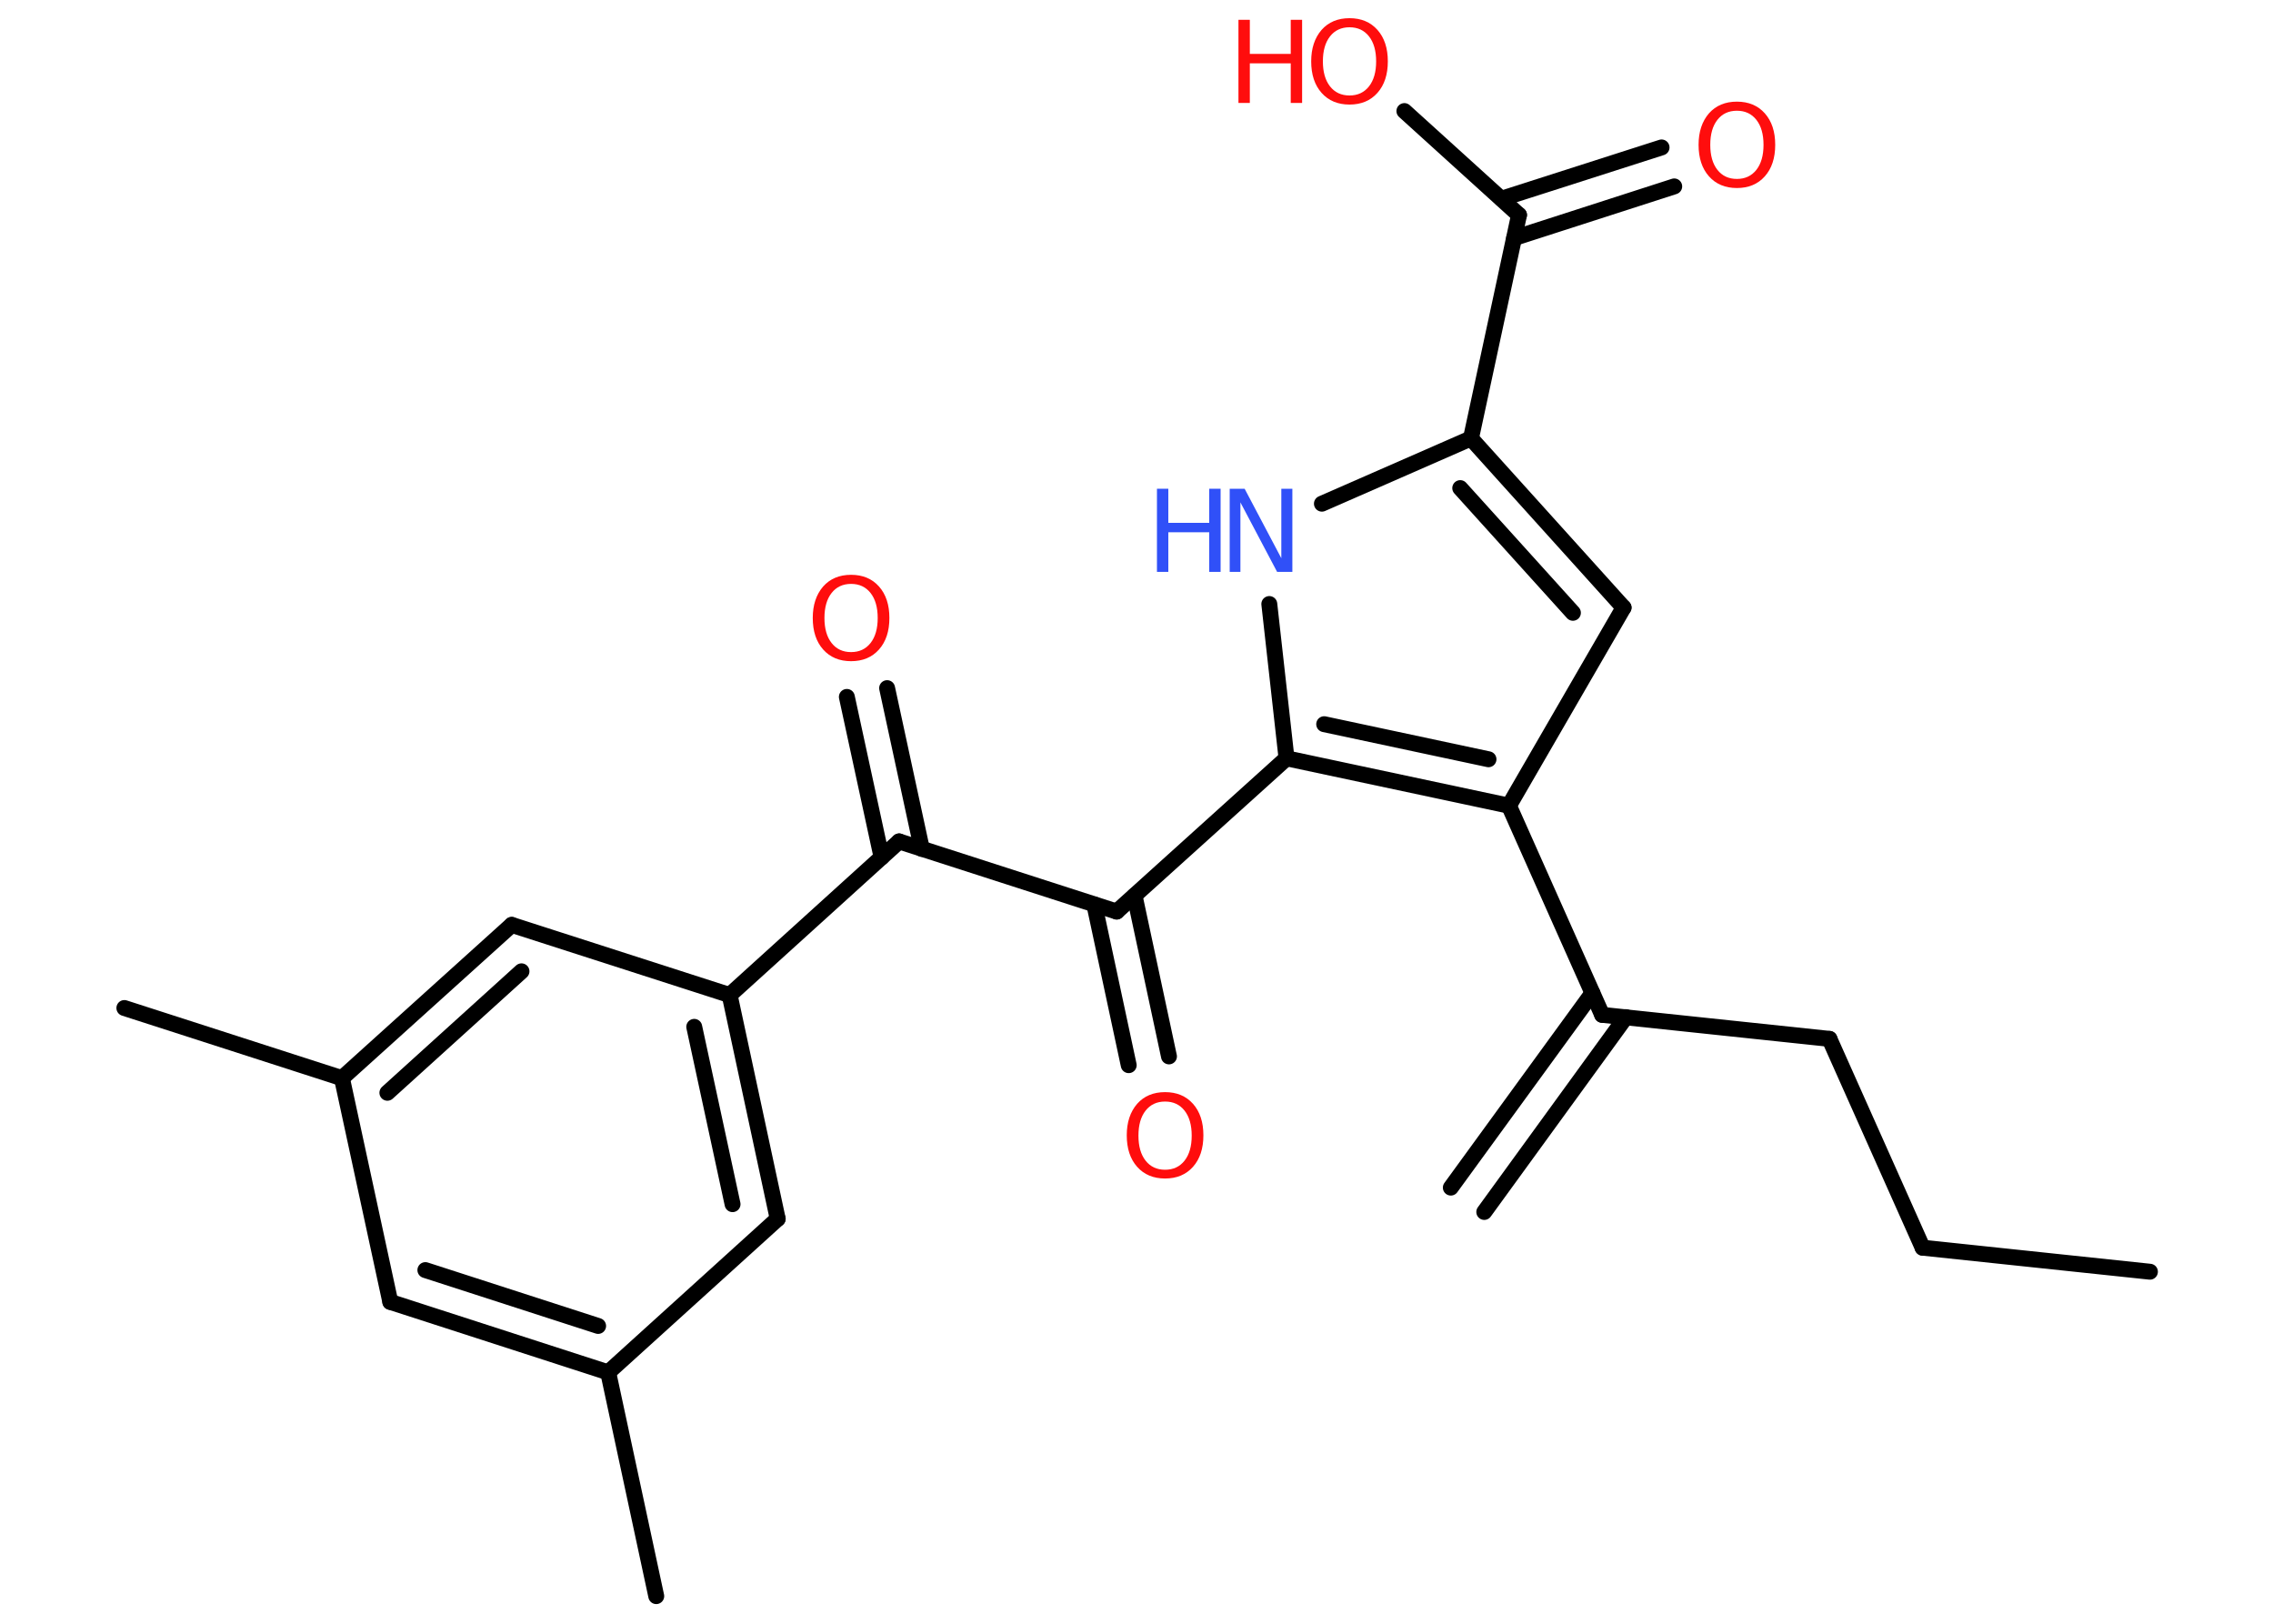 <?xml version='1.0' encoding='UTF-8'?>
<!DOCTYPE svg PUBLIC "-//W3C//DTD SVG 1.1//EN" "http://www.w3.org/Graphics/SVG/1.1/DTD/svg11.dtd">
<svg version='1.2' xmlns='http://www.w3.org/2000/svg' xmlns:xlink='http://www.w3.org/1999/xlink' width='70.0mm' height='50.0mm' viewBox='0 0 70.0 50.0'>
  <desc>Generated by the Chemistry Development Kit (http://github.com/cdk)</desc>
  <g stroke-linecap='round' stroke-linejoin='round' stroke='#000000' stroke-width='.49' fill='#FF0D0D'>
    <rect x='.0' y='.0' width='70.0' height='50.0' fill='#FFFFFF' stroke='none'/>
    <g id='mol1' class='mol'>
      <g id='mol1bnd1' class='bond'>
        <line x1='44.68' y1='36.57' x2='49.04' y2='30.58'/>
        <line x1='45.71' y1='37.32' x2='50.07' y2='31.32'/>
      </g>
      <line id='mol1bnd2' class='bond' x1='49.34' y1='31.25' x2='56.34' y2='31.99'/>
      <line id='mol1bnd3' class='bond' x1='56.34' y1='31.99' x2='59.21' y2='38.42'/>
      <line id='mol1bnd4' class='bond' x1='59.21' y1='38.42' x2='66.21' y2='39.16'/>
      <line id='mol1bnd5' class='bond' x1='49.34' y1='31.25' x2='46.47' y2='24.81'/>
      <line id='mol1bnd6' class='bond' x1='46.47' y1='24.81' x2='50.0' y2='18.71'/>
      <g id='mol1bnd7' class='bond'>
        <line x1='50.0' y1='18.71' x2='45.3' y2='13.5'/>
        <line x1='48.44' y1='18.87' x2='44.97' y2='15.03'/>
      </g>
      <line id='mol1bnd8' class='bond' x1='45.3' y1='13.5' x2='46.78' y2='6.62'/>
      <g id='mol1bnd9' class='bond'>
        <line x1='46.24' y1='6.12' x2='51.17' y2='4.54'/>
        <line x1='46.63' y1='7.33' x2='51.56' y2='5.74'/>
      </g>
      <line id='mol1bnd10' class='bond' x1='46.78' y1='6.62' x2='43.25' y2='3.42'/>
      <line id='mol1bnd11' class='bond' x1='45.3' y1='13.5' x2='40.71' y2='15.51'/>
      <line id='mol1bnd12' class='bond' x1='39.09' y1='18.6' x2='39.62' y2='23.35'/>
      <g id='mol1bnd13' class='bond'>
        <line x1='39.62' y1='23.35' x2='46.47' y2='24.81'/>
        <line x1='40.78' y1='22.3' x2='45.84' y2='23.38'/>
      </g>
      <line id='mol1bnd14' class='bond' x1='39.62' y1='23.35' x2='34.39' y2='28.07'/>
      <g id='mol1bnd15' class='bond'>
        <line x1='34.94' y1='27.58' x2='36.0' y2='32.53'/>
        <line x1='33.7' y1='27.85' x2='34.76' y2='32.8'/>
      </g>
      <line id='mol1bnd16' class='bond' x1='34.39' y1='28.07' x2='27.69' y2='25.91'/>
      <g id='mol1bnd17' class='bond'>
        <line x1='27.15' y1='26.4' x2='26.08' y2='21.46'/>
        <line x1='28.39' y1='26.14' x2='27.32' y2='21.19'/>
      </g>
      <line id='mol1bnd18' class='bond' x1='27.69' y1='25.91' x2='22.47' y2='30.64'/>
      <g id='mol1bnd19' class='bond'>
        <line x1='23.95' y1='37.53' x2='22.47' y2='30.64'/>
        <line x1='22.56' y1='37.08' x2='21.38' y2='31.62'/>
      </g>
      <line id='mol1bnd20' class='bond' x1='23.95' y1='37.53' x2='18.73' y2='42.26'/>
      <line id='mol1bnd21' class='bond' x1='18.73' y1='42.26' x2='20.21' y2='49.15'/>
      <g id='mol1bnd22' class='bond'>
        <line x1='12.02' y1='40.09' x2='18.73' y2='42.26'/>
        <line x1='13.1' y1='39.11' x2='18.42' y2='40.83'/>
      </g>
      <line id='mol1bnd23' class='bond' x1='12.02' y1='40.09' x2='10.53' y2='33.2'/>
      <line id='mol1bnd24' class='bond' x1='10.53' y1='33.2' x2='3.83' y2='31.04'/>
      <g id='mol1bnd25' class='bond'>
        <line x1='15.76' y1='28.48' x2='10.53' y2='33.2'/>
        <line x1='16.06' y1='29.91' x2='11.93' y2='33.65'/>
      </g>
      <line id='mol1bnd26' class='bond' x1='22.47' y1='30.64' x2='15.76' y2='28.48'/>
      <path id='mol1atm10' class='atom' d='M53.49 3.41q-.38 .0 -.6 .28q-.22 .28 -.22 .77q.0 .49 .22 .77q.22 .28 .6 .28q.38 .0 .6 -.28q.22 -.28 .22 -.77q.0 -.49 -.22 -.77q-.22 -.28 -.6 -.28zM53.49 3.13q.54 .0 .86 .36q.32 .36 .32 .97q.0 .61 -.32 .97q-.32 .36 -.86 .36q-.54 .0 -.86 -.36q-.32 -.36 -.32 -.97q.0 -.6 .32 -.97q.32 -.36 .86 -.36z' stroke='none'/>
      <g id='mol1atm11' class='atom'>
        <path d='M41.56 .84q-.38 .0 -.6 .28q-.22 .28 -.22 .77q.0 .49 .22 .77q.22 .28 .6 .28q.38 .0 .6 -.28q.22 -.28 .22 -.77q.0 -.49 -.22 -.77q-.22 -.28 -.6 -.28zM41.56 .56q.54 .0 .86 .36q.32 .36 .32 .97q.0 .61 -.32 .97q-.32 .36 -.86 .36q-.54 .0 -.86 -.36q-.32 -.36 -.32 -.97q.0 -.6 .32 -.97q.32 -.36 .86 -.36z' stroke='none'/>
        <path d='M38.14 .61h.35v1.05h1.26v-1.05h.35v2.56h-.35v-1.22h-1.26v1.22h-.35v-2.56z' stroke='none'/>
      </g>
      <g id='mol1atm12' class='atom'>
        <path d='M37.87 15.05h.46l1.13 2.14v-2.14h.34v2.56h-.47l-1.13 -2.14v2.14h-.33v-2.56z' stroke='none' fill='#3050F8'/>
        <path d='M35.63 15.05h.35v1.05h1.26v-1.05h.35v2.56h-.35v-1.22h-1.26v1.22h-.35v-2.56z' stroke='none' fill='#3050F8'/>
      </g>
      <path id='mol1atm15' class='atom' d='M35.88 33.92q-.38 .0 -.6 .28q-.22 .28 -.22 .77q.0 .49 .22 .77q.22 .28 .6 .28q.38 .0 .6 -.28q.22 -.28 .22 -.77q.0 -.49 -.22 -.77q-.22 -.28 -.6 -.28zM35.88 33.63q.54 .0 .86 .36q.32 .36 .32 .97q.0 .61 -.32 .97q-.32 .36 -.86 .36q-.54 .0 -.86 -.36q-.32 -.36 -.32 -.97q.0 -.6 .32 -.97q.32 -.36 .86 -.36z' stroke='none'/>
      <path id='mol1atm17' class='atom' d='M26.21 17.98q-.38 .0 -.6 .28q-.22 .28 -.22 .77q.0 .49 .22 .77q.22 .28 .6 .28q.38 .0 .6 -.28q.22 -.28 .22 -.77q.0 -.49 -.22 -.77q-.22 -.28 -.6 -.28zM26.21 17.7q.54 .0 .86 .36q.32 .36 .32 .97q.0 .61 -.32 .97q-.32 .36 -.86 .36q-.54 .0 -.86 -.36q-.32 -.36 -.32 -.97q.0 -.6 .32 -.97q.32 -.36 .86 -.36z' stroke='none'/>
    </g>
  </g>
</svg>
